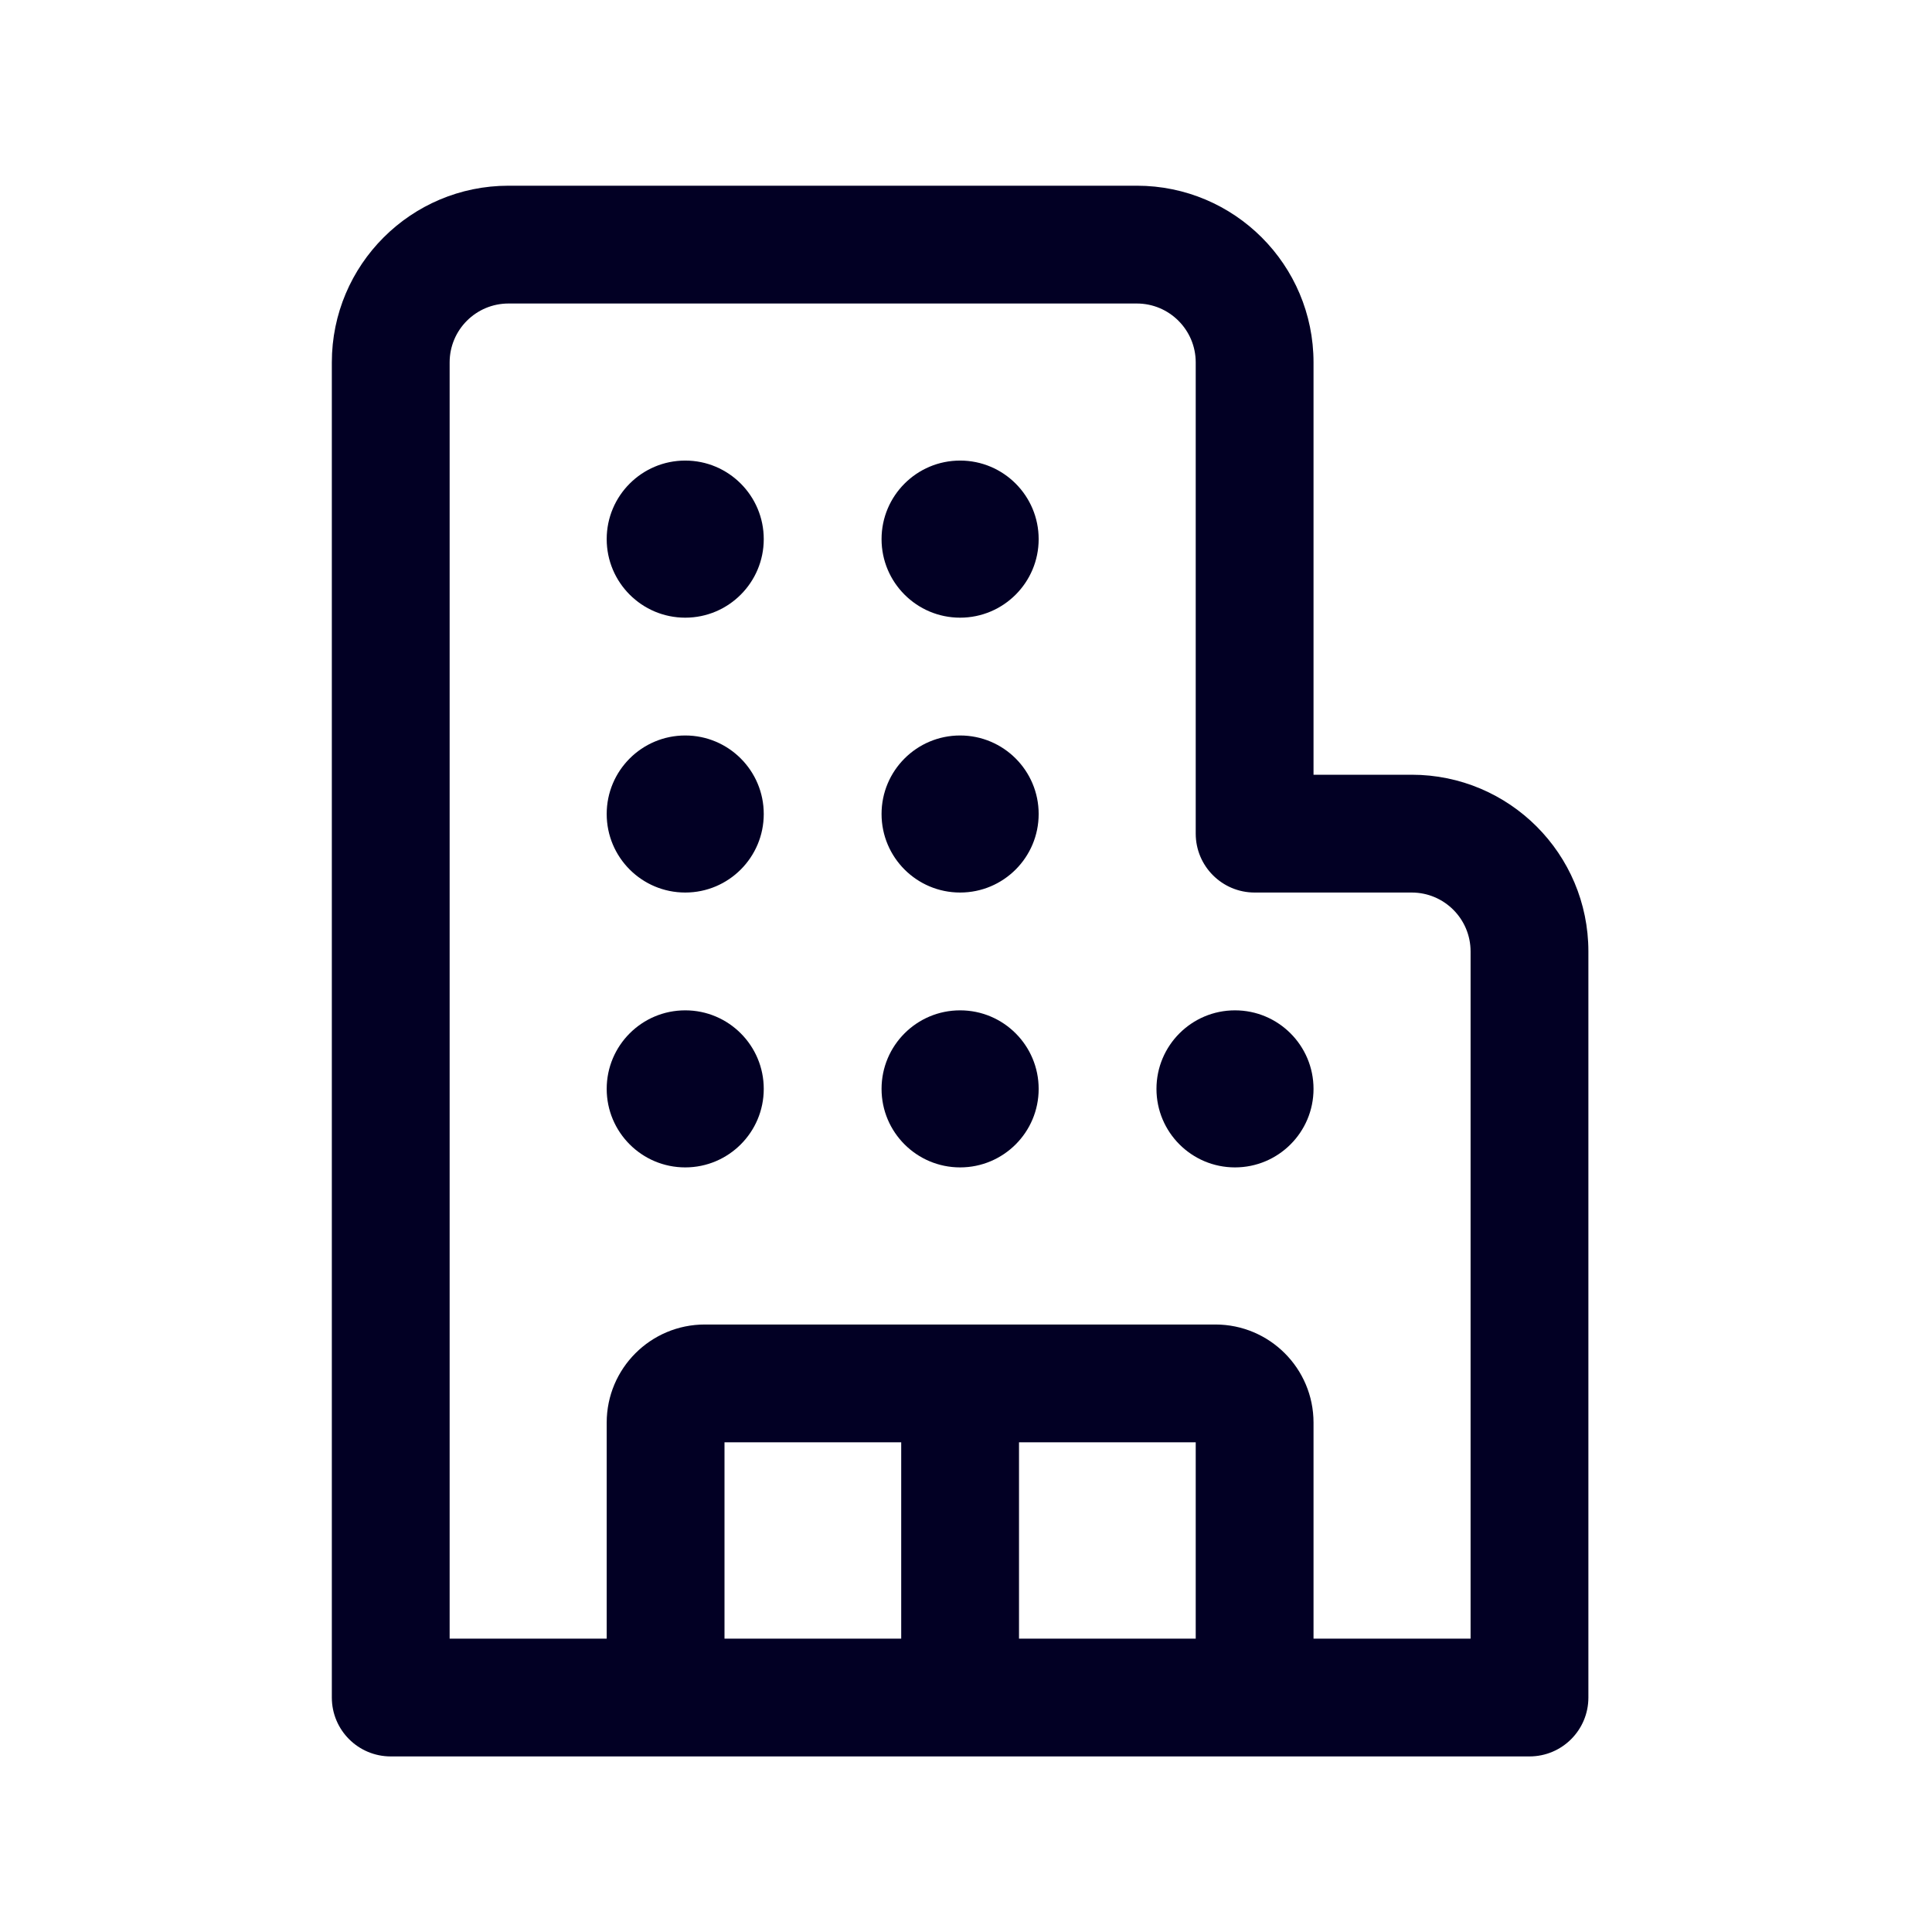 <svg width="41" height="41" viewBox="0 0 41 41" fill="none" xmlns="http://www.w3.org/2000/svg">
<path d="M10.792 6.441C10.101 6.441 9.542 7.001 9.542 7.691V34.774H12.875V30.191C12.875 29.04 13.808 28.108 14.958 28.108H25.792C26.942 28.108 27.875 29.04 27.875 30.191V34.774H31.208V20.191C31.208 19.501 30.649 18.941 29.958 18.941H26.625C25.935 18.941 25.375 18.381 25.375 17.691V7.691C25.375 7.001 24.815 6.441 24.125 6.441H10.792ZM15.375 30.608V34.774H19.125V30.608H15.375ZM21.625 30.608V34.774H25.375V30.608H21.625ZM32.458 37.274H8.292C7.601 37.274 7.042 36.715 7.042 36.024V7.691C7.042 5.62 8.721 3.941 10.792 3.941H24.125C26.196 3.941 27.875 5.62 27.875 7.691V16.441H29.958C32.029 16.441 33.708 18.12 33.708 20.191V36.024C33.708 36.715 33.149 37.274 32.458 37.274ZM12.875 11.441C12.875 10.521 13.621 9.774 14.542 9.774C15.462 9.774 16.208 10.521 16.208 11.441C16.208 12.361 15.462 13.108 14.542 13.108C13.621 13.108 12.875 12.361 12.875 11.441ZM14.542 21.441C13.621 21.441 12.875 22.187 12.875 23.108C12.875 24.028 13.621 24.774 14.542 24.774C15.462 24.774 16.208 24.028 16.208 23.108C16.208 22.187 15.462 21.441 14.542 21.441ZM14.542 15.608C13.621 15.608 12.875 16.354 12.875 17.274C12.875 18.195 13.621 18.941 14.542 18.941C15.462 18.941 16.208 18.195 16.208 17.274C16.208 16.354 15.462 15.608 14.542 15.608ZM20.375 9.774C19.454 9.774 18.708 10.521 18.708 11.441C18.708 12.361 19.454 13.108 20.375 13.108C21.296 13.108 22.042 12.361 22.042 11.441C22.042 10.521 21.296 9.774 20.375 9.774ZM20.375 21.441C19.454 21.441 18.708 22.187 18.708 23.108C18.708 24.028 19.454 24.774 20.375 24.774C21.296 24.774 22.042 24.028 22.042 23.108C22.042 22.187 21.296 21.441 20.375 21.441ZM26.208 21.441C25.288 21.441 24.542 22.187 24.542 23.108C24.542 24.028 25.288 24.774 26.208 24.774C27.129 24.774 27.875 24.028 27.875 23.108C27.875 22.187 27.129 21.441 26.208 21.441ZM20.375 15.608C19.454 15.608 18.708 16.354 18.708 17.274C18.708 18.195 19.454 18.941 20.375 18.941C21.296 18.941 22.042 18.195 22.042 17.274C22.042 16.354 21.296 15.608 20.375 15.608Z" fill="#020024"/>
</svg>
